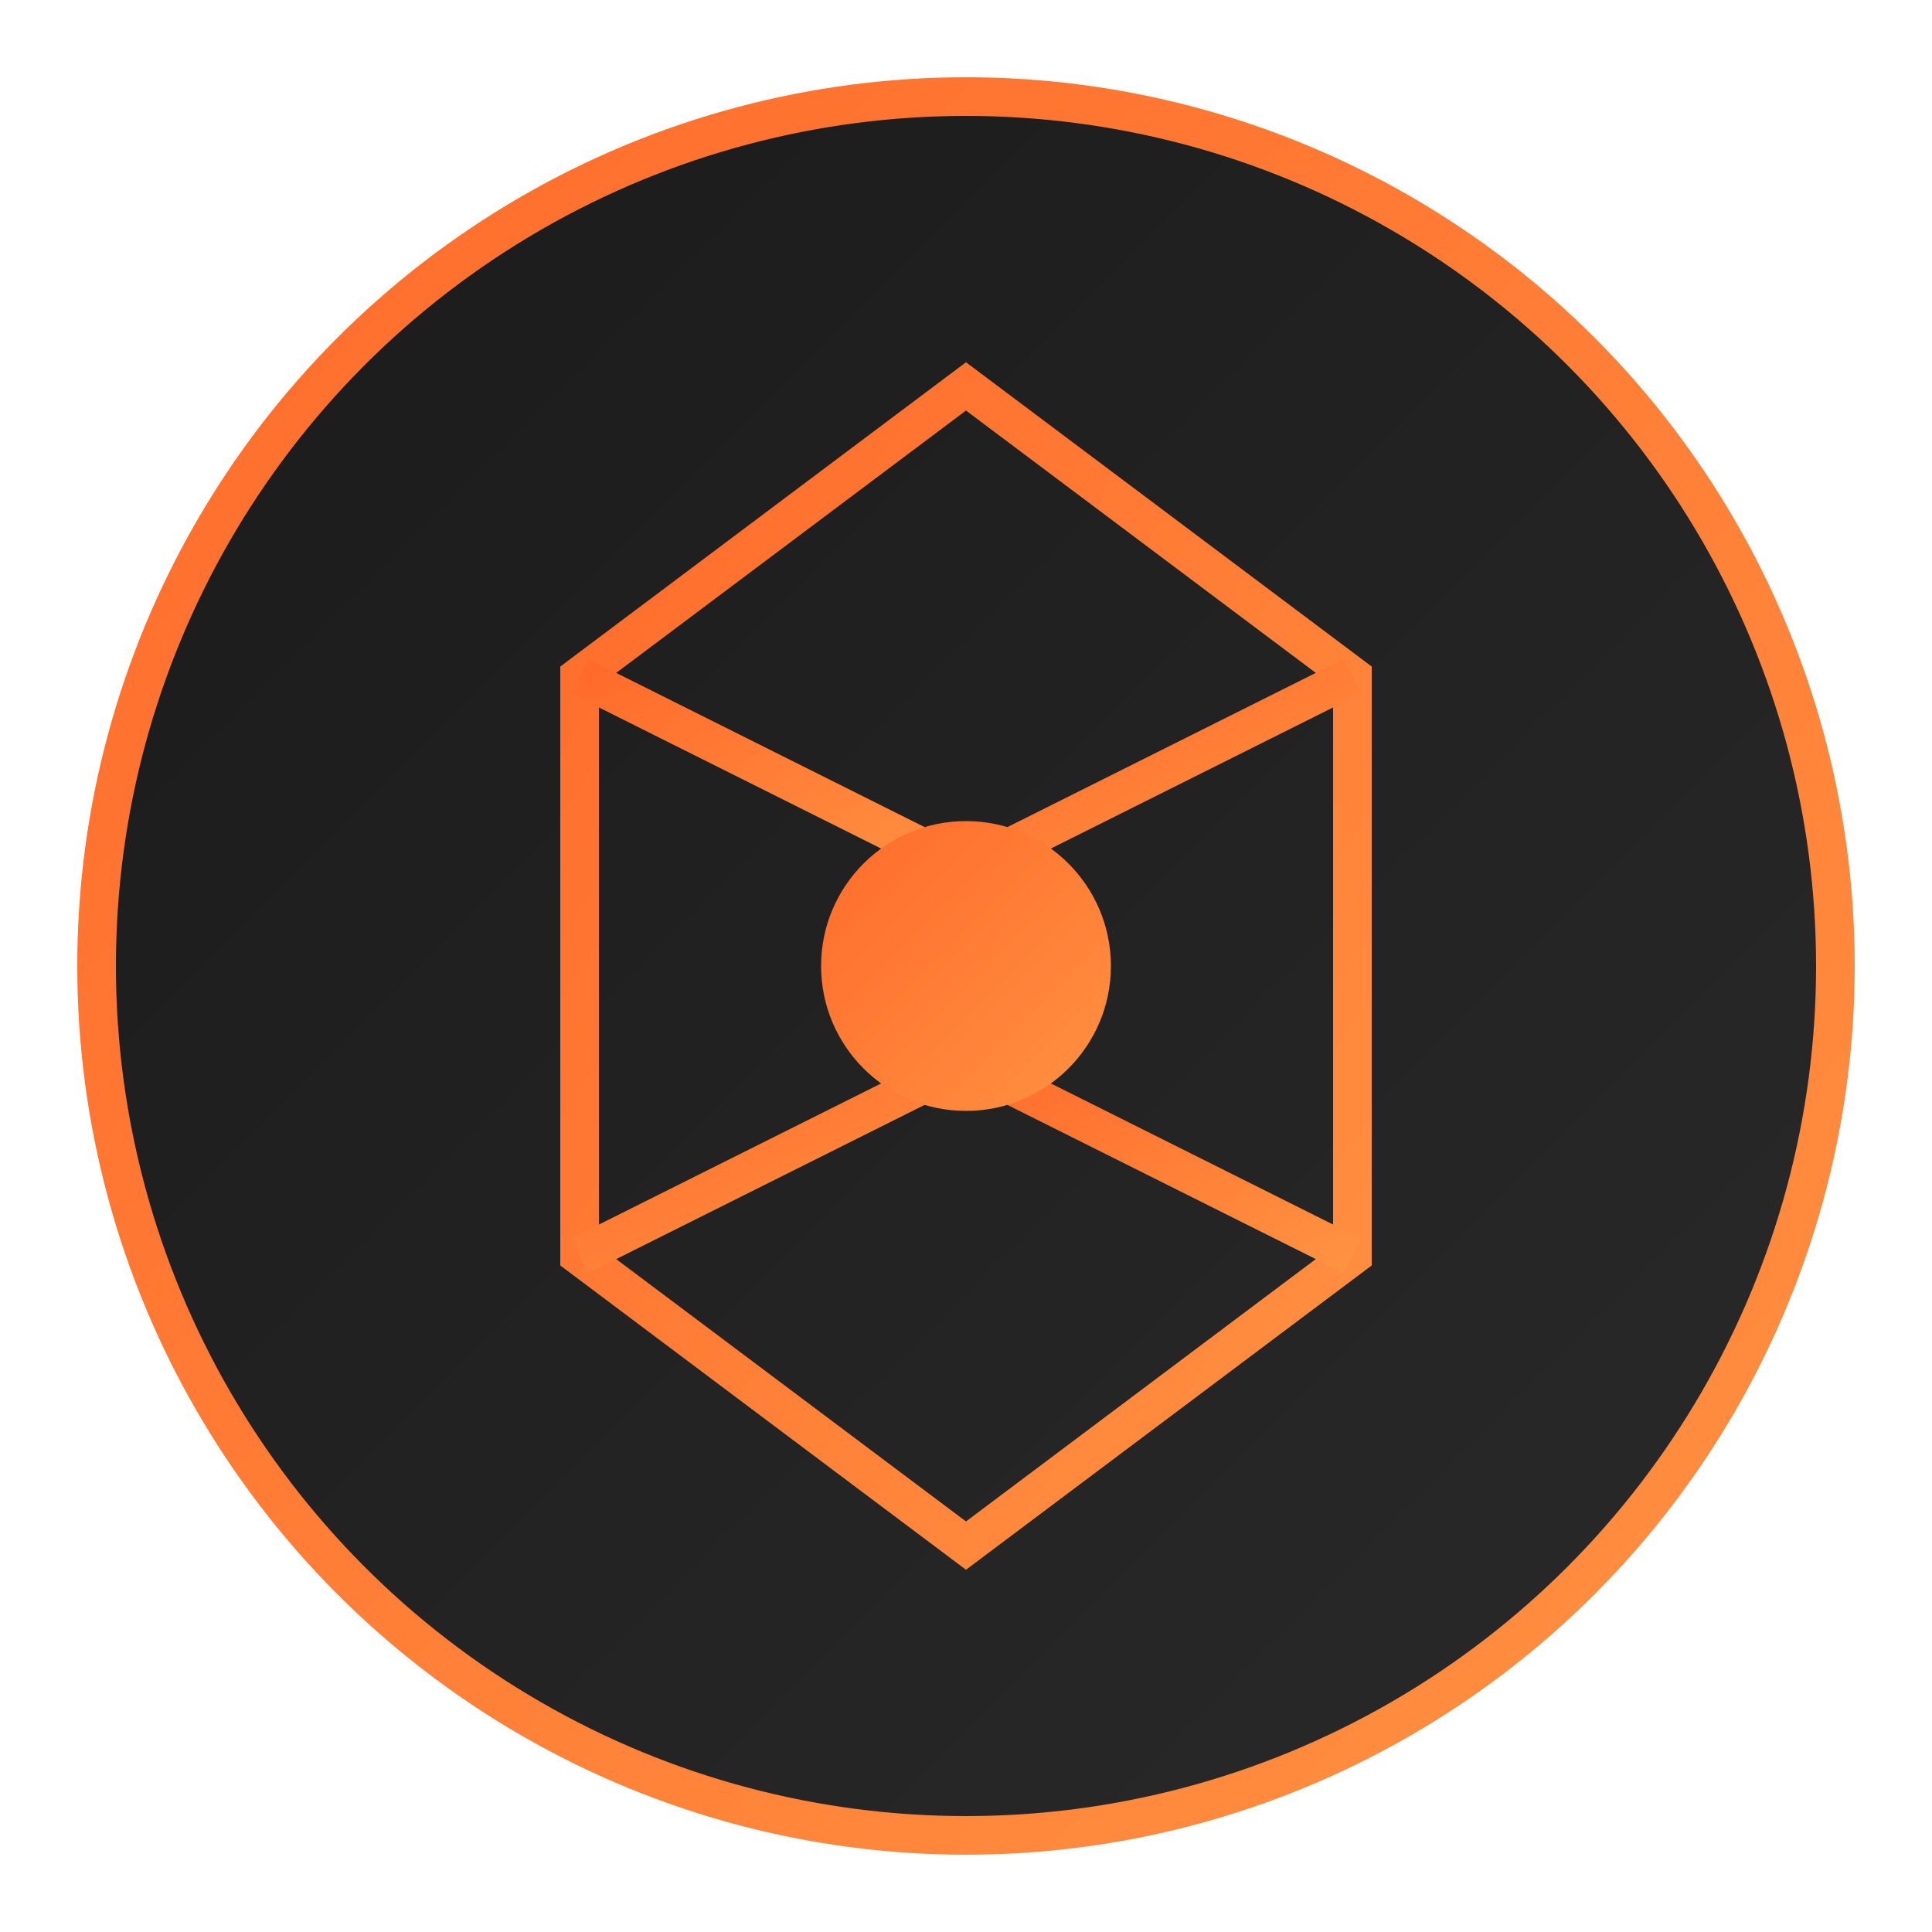 <?xml version="1.0" encoding="UTF-8"?>
<svg width="200" height="200" viewBox="0 0 200 200" fill="none" xmlns="http://www.w3.org/2000/svg">
  <!-- Gradient background -->
  <defs>
    <linearGradient id="bgGradient" x1="0%" y1="0%" x2="100%" y2="100%">
      <stop offset="0%" stop-color="#1A1A1A" />
      <stop offset="100%" stop-color="#2A2A2A" />
    </linearGradient>
    
    <linearGradient id="logoGradient" x1="0%" y1="0%" x2="100%" y2="100%">
      <stop offset="0%" stop-color="#FF6B2B" />
      <stop offset="100%" stop-color="#FF9142" />
    </linearGradient>
    
    <filter id="glow" x="-20%" y="-20%" width="140%" height="140%">
      <feGaussianBlur stdDeviation="5" result="blur" />
      <feComposite in="SourceGraphic" in2="blur" operator="over" />
    </filter>
  </defs>
  
  <!-- Base circle with gradient -->
  <circle cx="100" cy="100" r="90" fill="url(#bgGradient)" stroke="url(#logoGradient)" stroke-width="4" />
  
  <!-- Ethereum-inspired symbol -->
  <g filter="url(#glow)">
    <!-- Stylized 'E' for Ethos as a hexagon shape -->
    <path d="M100 40L60 70V130L100 160L140 130V70L100 40Z" stroke="url(#logoGradient)" stroke-width="4" fill="none" />
    
    <!-- Connecting lines representing blockchain -->
    <line x1="60" y1="70" x2="100" y2="90" stroke="url(#logoGradient)" stroke-width="4" />
    <line x1="140" y1="70" x2="100" y2="90" stroke="url(#logoGradient)" stroke-width="4" />
    <line x1="60" y1="130" x2="100" y2="110" stroke="url(#logoGradient)" stroke-width="4" />
    <line x1="140" y1="130" x2="100" y2="110" stroke="url(#logoGradient)" stroke-width="4" />
    <line x1="100" y1="40" x2="100" y2="90" stroke="url(#logoGradient)" stroke-width="4" />
    <line x1="100" y1="110" x2="100" y2="160" stroke="url(#logoGradient)" stroke-width="4" />
    
    <!-- Central circle representing unity and ethical core -->
    <circle cx="100" cy="100" r="15" fill="url(#logoGradient)" />
  </g>
</svg> 